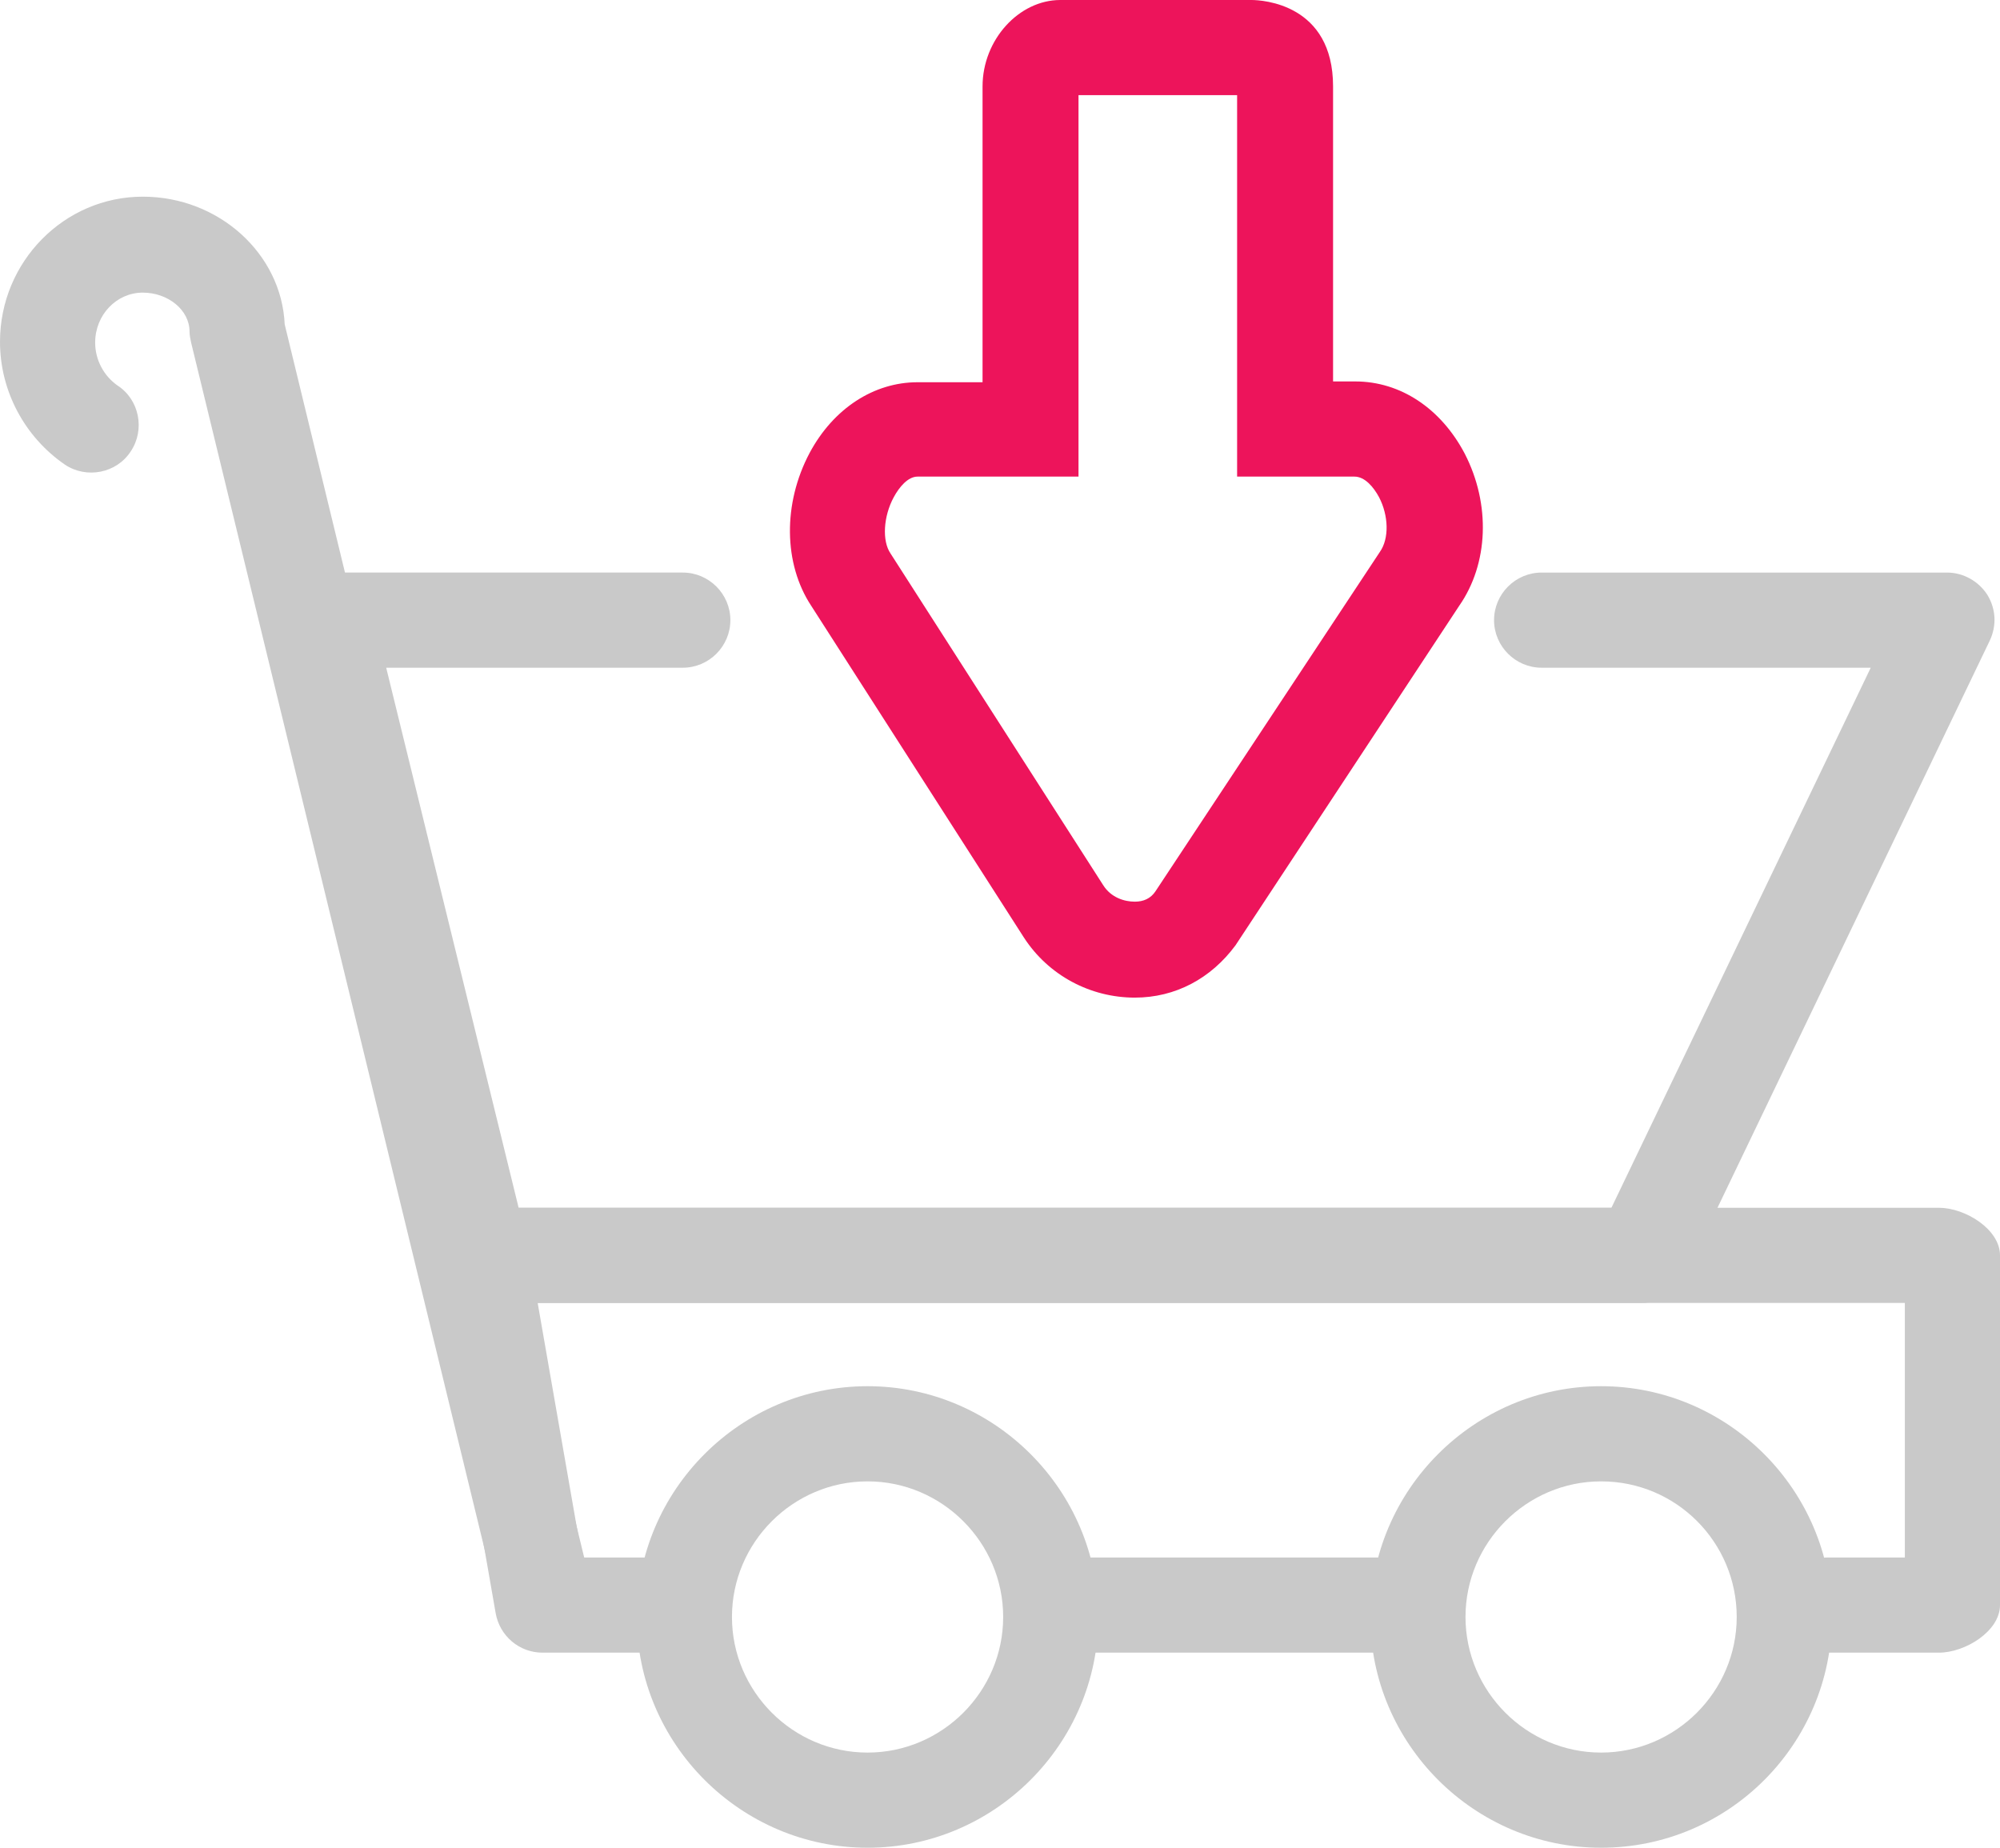 <?xml version="1.0" encoding="utf-8"?>
<!-- Generator: Adobe Illustrator 21.1.0, SVG Export Plug-In . SVG Version: 6.00 Build 0)  -->
<svg version="1.1" id="Isolation_Mode" xmlns="http://www.w3.org/2000/svg" xmlns:xlink="http://www.w3.org/1999/xlink" x="0px"
	 y="0px" viewBox="0 0 252.2 233" style="enable-background:new 0 0 252.2 233;" xml:space="preserve">
<style type="text/css">
	.st0{fill:#C9C9C9;}
	.st1{fill:#ED145B;}
</style>
<path class="st0" d="M207,164.3H60.7c-2.8,0-5.2-1.9-5.8-4.6L35.2,79.6c-0.4-1.8,0-3.7,1.1-5.1c1.1-1.5,2.9-2.3,4.7-2.3h45.1
	c3.3,0,6,2.7,6,6c0,3.3-2.7,6-6,6H48.7l16.7,68.1h137.8l32.7-68.1h-41.5c-3.3,0-6-2.7-6-6c0-3.3,2.7-6,6-6h51.1c2.1,0,4,1.1,5.1,2.8
	c1.1,1.8,1.2,3.9,0.3,5.8l-38.5,80.2C211.4,163,209.3,164.3,207,164.3"/>
<path class="st0" d="M244.5,208.4h-14c-3.3,0-6-2.7-6-6c0-3.3,2.7-6,6-6h9.7v-32.1H67.8l5.6,32.1h8.7c3.3,0,6,2.7,6,6
	c0,3.3-2.7,6-6,6H68.4c-2.9,0-5.4-2.1-5.9-5l-7.7-44.1c-0.3-1.7,0.2-3.5,1.3-4.9c1.1-1.4,2.8-2.1,4.6-2.1h183.8c3.3,0,7.7,2.7,7.7,6
	v44.1C252.2,205.7,247.8,208.4,244.5,208.4"/>
<path class="st0" d="M174.3,208.4h-40.1c-3.3,0-6-2.7-6-6c0-3.3,2.7-6,6-6h40.1c3.3,0,6,2.7,6,6
	C180.3,205.7,177.6,208.4,174.3,208.4"/>
<path class="st0" d="M201.9,233c-16,0-29.1-13.1-29.1-29.1s13.1-29.1,29.1-29.1c16,0,29.1,13.1,29.1,29.1S218,233,201.9,233
	 M201.9,186.8c-9.4,0-17.1,7.7-17.1,17.1s7.7,17.1,17.1,17.1c9.4,0,17.1-7.7,17.1-17.1S211.4,186.8,201.9,186.8"/>
<path class="st0" d="M109.4,233c-16,0-29.1-13.1-29.1-29.1s13.1-29.1,29.1-29.1s29.1,13.1,29.1,29.1S125.4,233,109.4,233
	 M109.4,186.8c-9.4,0-17.1,7.7-17.1,17.1S100,221,109.4,221c9.4,0,17.1-7.7,17.1-17.1S118.8,186.8,109.4,186.8"/>
<path class="st0" d="M68.4,206.1c-2.7,0-5.2-1.8-5.8-4.6L24.1,43.2c-0.1-0.5-0.2-0.9-0.2-1.4c0-2.7-2.7-4.9-5.9-4.9
	c-3.3,0-6,2.8-6,6.3c0,2.2,1.1,4.2,2.8,5.4c2.8,1.8,3.5,5.6,1.7,8.3c-1.8,2.8-5.6,3.5-8.3,1.7C3.1,55.1,0,49.3,0,43.1
	C0,33,8.1,24.8,18,24.8c9.6,0,17.5,7.2,17.9,16.1l38.3,157.7c0.8,3.2-1.2,6.5-4.4,7.3C69.3,206,68.9,206.1,68.4,206.1"/>
<path class="st1" d="M143.1,125.8L143.1,125.8c-5.6,0-10.9-2.8-14-7.6l-26.8-41.8c-3.5-5.3-3.6-12.9-0.2-19.3
	c3-5.6,8.1-8.9,13.6-8.9h8.2V10.9c0-5.9,4.6-10.9,9.8-10.9h24.1c1.4,0,10.3,0.5,10.3,10.9v37.2h2.8c5.7,0,10.8,3.4,13.8,9.1
	c3.3,6.4,3,13.9-0.7,19.2l-28.2,42.8C152.7,123.4,148.2,125.8,143.1,125.8 M115.7,60.1c-1.2,0-2.3,1.3-3,2.6
	c-1.3,2.4-1.5,5.5-0.4,7.1l26.8,41.8c1,1.6,2.7,2.1,4,2.1c1.1,0,2-0.4,2.6-1.3L174,69.6c1.2-1.7,1.1-4.6-0.1-6.9
	c-0.7-1.3-1.8-2.6-3.1-2.6H156V12h-21.7c0,0,1.7,0,1.7,0v48.1H115.7z"/>
</svg>
